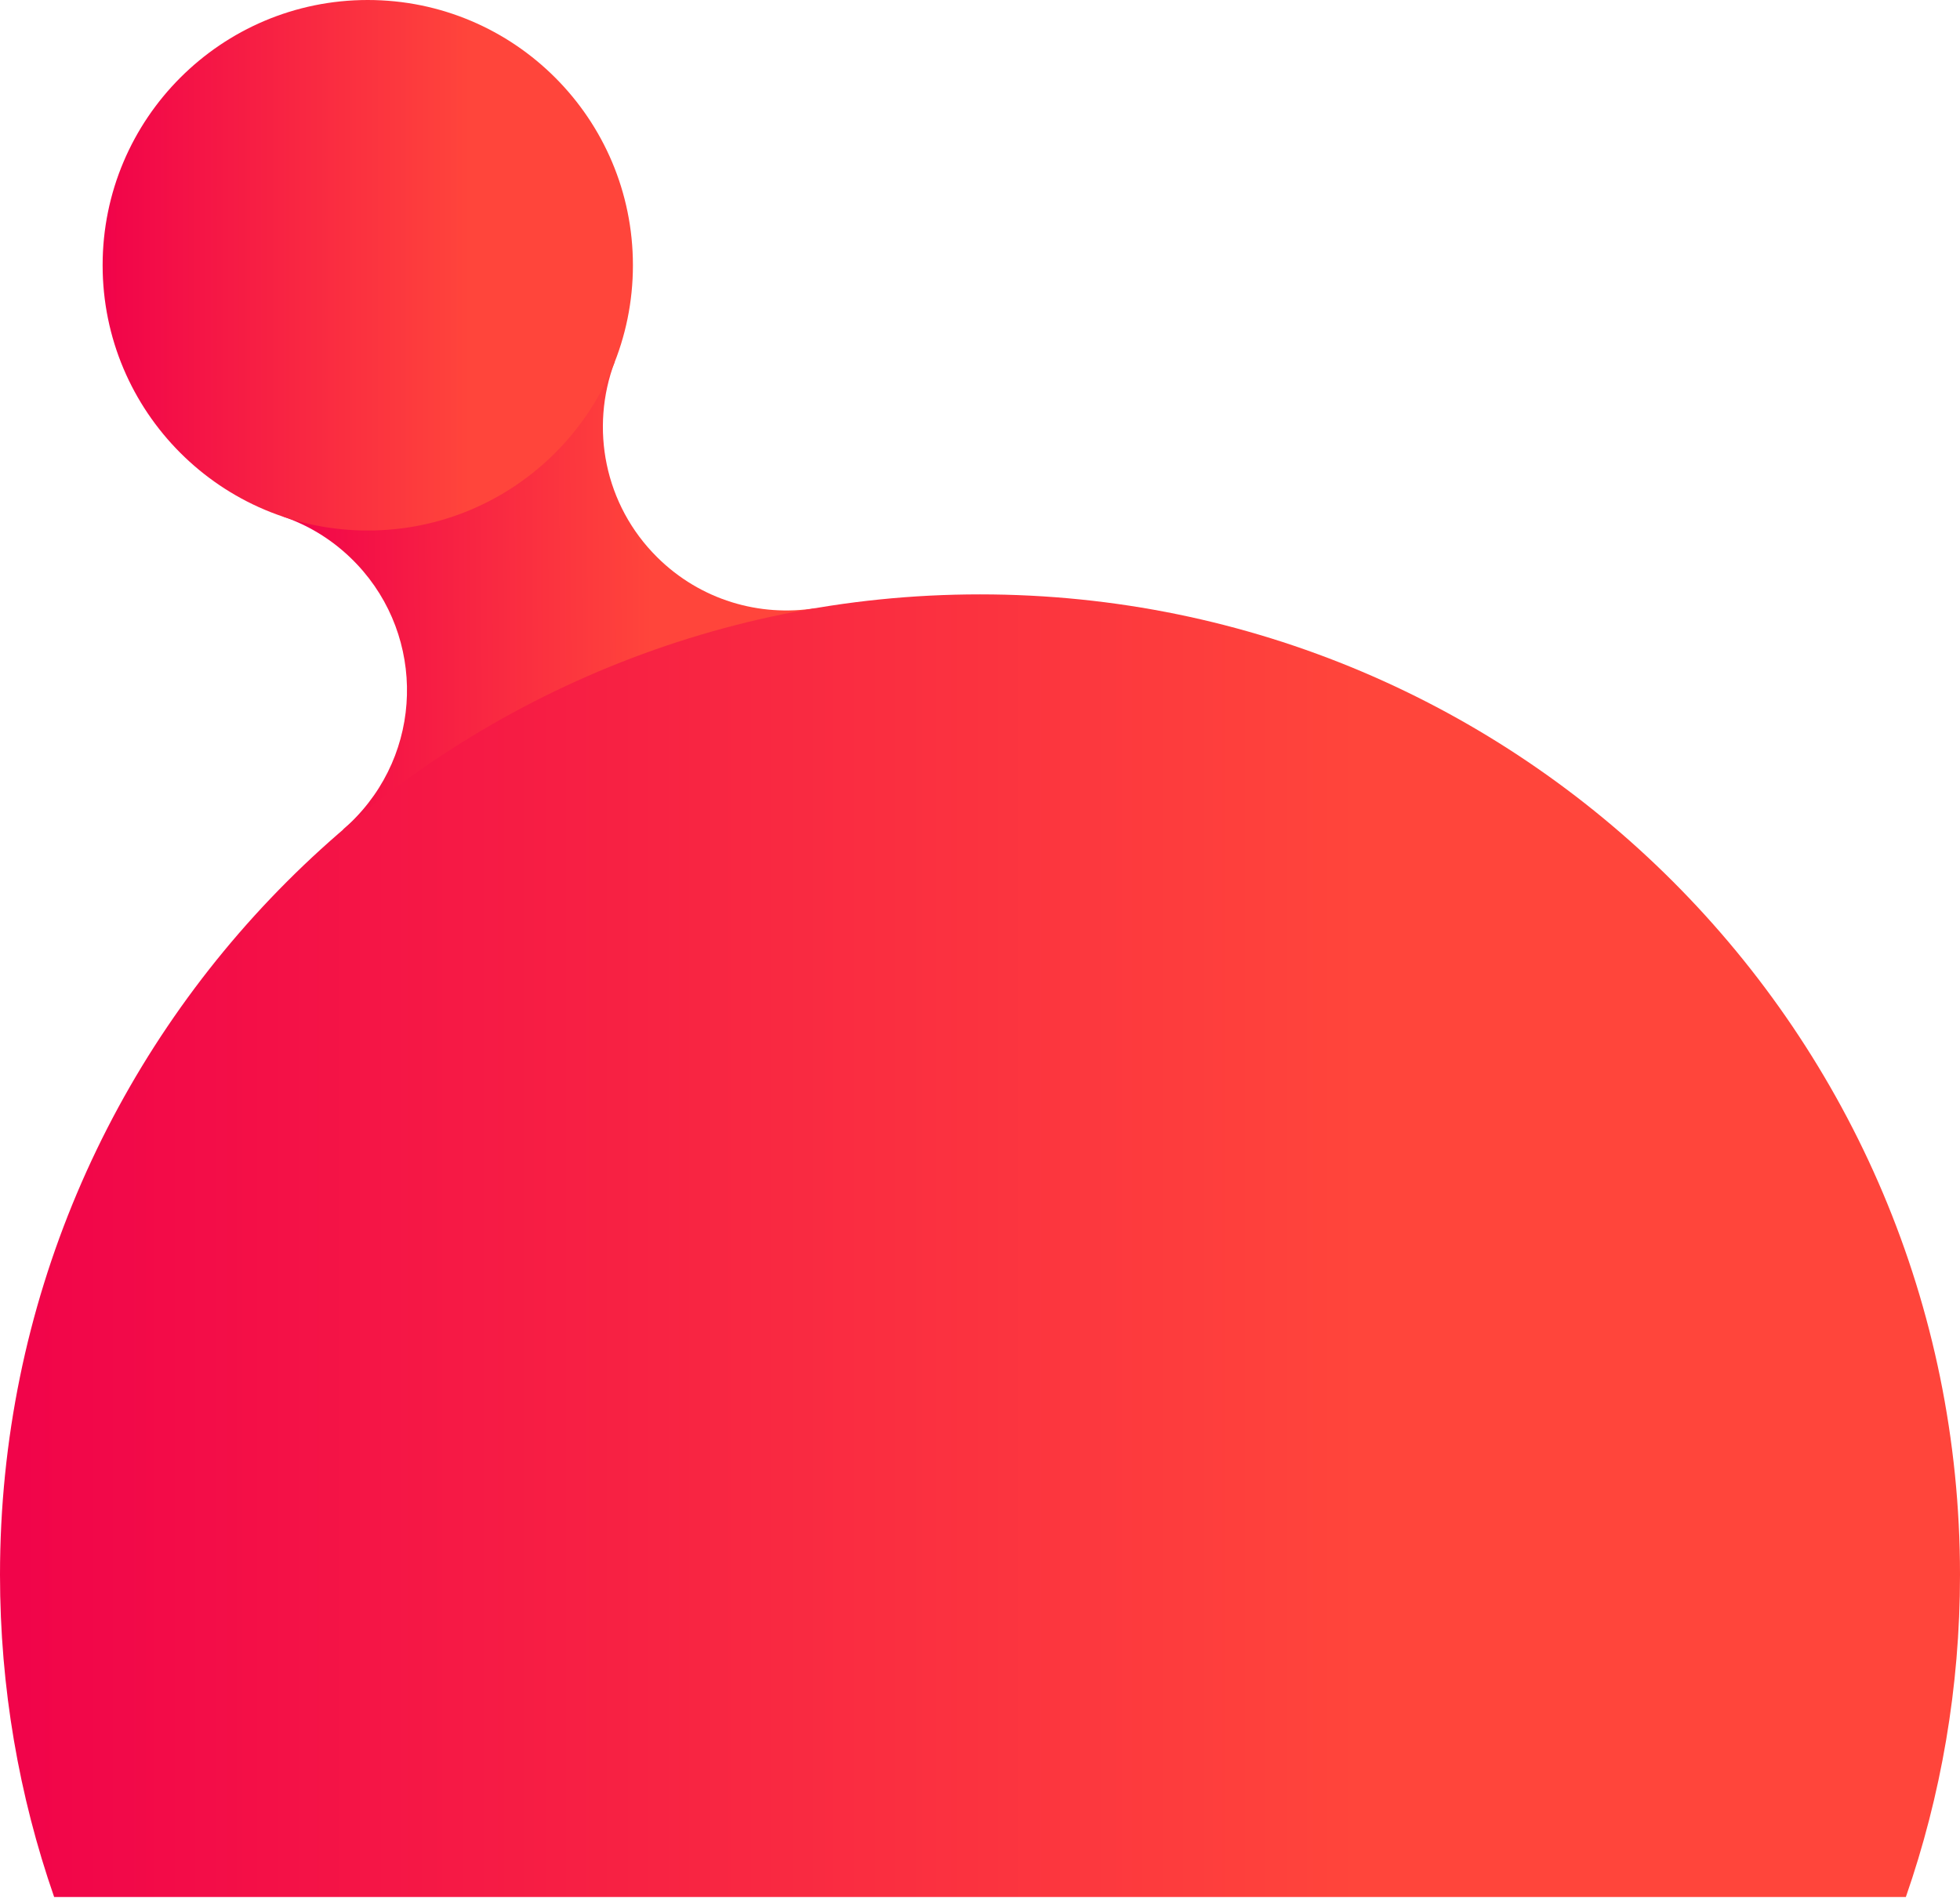 <svg width="316" height="306" viewBox="0 0 316 306" fill="none" xmlns="http://www.w3.org/2000/svg">
<path d="M45.535 83.252C49.507 84.591 53.259 86.808 56.485 89.904C68.291 101.211 68.708 119.938 57.407 131.75C56.704 132.496 55.958 133.177 55.212 133.835L131.491 98.049C122.494 99.498 112.948 96.776 105.97 89.86C97.411 81.386 95.107 68.959 99.101 58.355L45.535 83.252Z" fill="url(#paint0_linear)"/>
<path d="M158 95.832C70.739 95.832 4.88612e-05 166.604 5.64934e-05 253.905C5.80844e-05 272.105 3.074 289.586 8.731 305.857L307.269 305.857C312.926 289.586 316 272.104 316 253.905C316 166.604 245.261 95.832 158 95.832Z" fill="url(#paint1_linear)"/>
<path d="M59.294 3.42547e-05C35.685 3.63187e-05 16.546 19.148 16.546 42.768C16.546 66.388 35.685 85.535 59.294 85.535C82.903 85.535 102.042 66.388 102.042 42.768C102.042 19.148 82.903 3.21907e-05 59.294 3.42547e-05Z" fill="url(#paint2_linear)"/>
<defs>
<linearGradient id="paint0_linear" x1="131.492" y1="95.826" x2="45.601" y2="96.254" gradientUnits="userSpaceOnUse">
<stop offset="0.307" stop-color="#FF453B"/>
<stop offset="1" stop-color="#F1034A"/>
</linearGradient>
<linearGradient id="paint1_linear" x1="316" y1="253.905" x2="2.46372e-05" y2="253.905" gradientUnits="userSpaceOnUse">
<stop offset="0.307" stop-color="#FF453B"/>
<stop offset="1" stop-color="#F1034A"/>
</linearGradient>
<linearGradient id="paint2_linear" x1="102.048" y1="42.758" x2="16.545" y2="42.758" gradientUnits="userSpaceOnUse">
<stop offset="0.307" stop-color="#FF453B"/>
<stop offset="1" stop-color="#F1034A"/>
</linearGradient>
</defs>
</svg>
